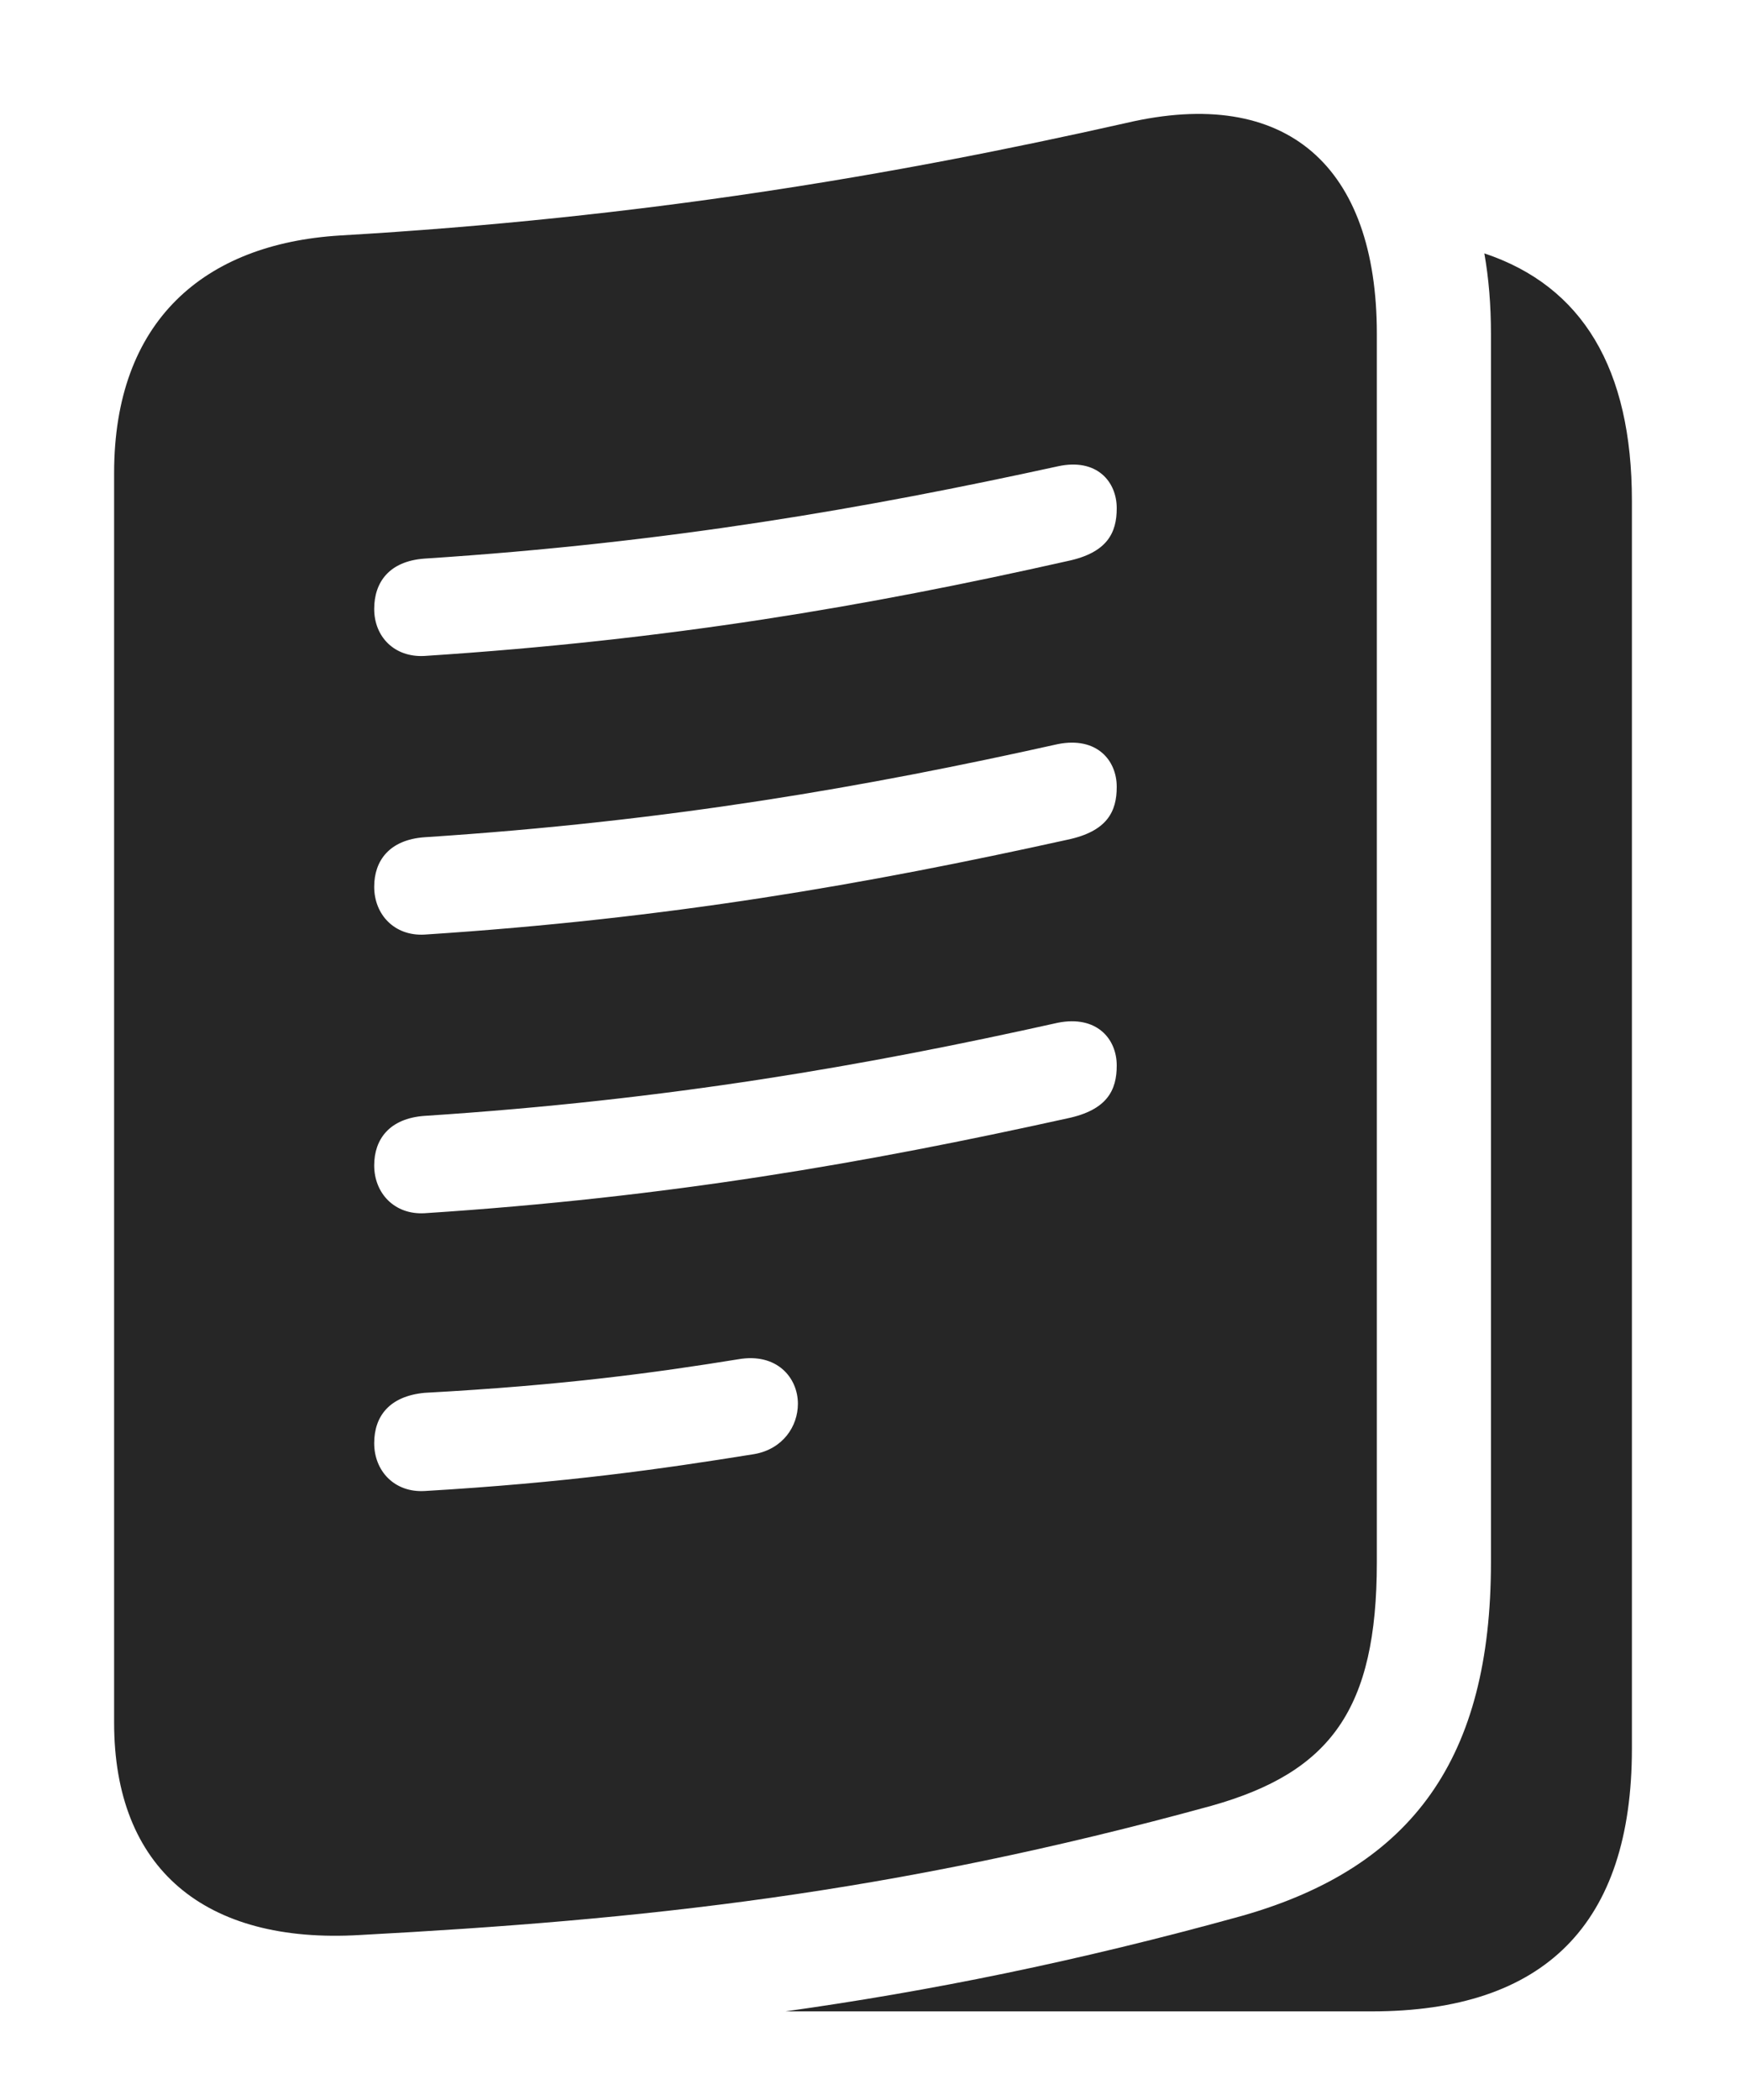 <?xml version="1.0" encoding="UTF-8"?>
<!--Generator: Apple Native CoreSVG 232.5-->
<!DOCTYPE svg
PUBLIC "-//W3C//DTD SVG 1.1//EN"
       "http://www.w3.org/Graphics/SVG/1.1/DTD/svg11.dtd">
<svg version="1.1" xmlns="http://www.w3.org/2000/svg" xmlns:xlink="http://www.w3.org/1999/xlink" width="101.611" height="122.177">
 <g>
  <rect height="122.177" opacity="0" width="101.611" x="0" y="0"/>
  <path d="M94.971 29.13L94.971 101.738C94.971 111.943 89.893 117.021 79.834 117.021L45.711 117.021C54.025 115.857 62.663 114.131 72.314 111.454C82.227 108.622 86.768 102.275 86.768 90.898L86.768 19.413C86.768 17.757 86.641 16.194 86.383 14.742C92.095 16.647 94.971 21.451 94.971 29.13Z" fill="#000000" fill-opacity="0.85"/>
  <path d="M80.127 19.413L80.127 90.898C80.127 99.443 77.441 103.105 70.508 105.058C51.855 110.185 37.353 111.699 20.947 112.578C11.914 113.115 6.641 108.72 6.641 100.224L6.641 27.519C6.641 18.681 11.865 14.189 19.775 13.701C37.353 12.675 51.855 10.234 65.527 7.158C74.902 4.96 80.127 9.697 80.127 19.413ZM42.969 79.081C38.135 79.863 32.812 80.595 24.707 81.034C22.656 81.23 21.777 82.402 21.777 83.964C21.777 85.576 22.949 86.845 24.707 86.747C32.959 86.259 38.428 85.478 43.897 84.599C45.557 84.306 46.435 82.988 46.435 81.669C46.435 80.156 45.215 78.691 42.969 79.081ZM61.572 59.501C50.391 61.992 38.965 63.993 24.707 64.921C22.656 65.068 21.777 66.288 21.777 67.802C21.777 69.413 22.949 70.683 24.707 70.585C38.965 69.658 50.391 67.656 62.109 65.068C64.453 64.579 64.99 63.408 64.99 61.992C64.99 60.429 63.818 59.062 61.572 59.501ZM61.572 43.29C50.391 45.781 38.965 47.783 24.707 48.71C22.656 48.857 21.777 50.078 21.777 51.591C21.777 53.203 22.949 54.472 24.707 54.374C38.965 53.447 50.391 51.445 62.109 48.857C64.453 48.368 64.99 47.197 64.99 45.781C64.99 44.218 63.818 42.851 61.572 43.29ZM61.572 27.128C50.391 29.57 38.965 31.572 24.707 32.499C22.656 32.646 21.777 33.867 21.777 35.429C21.777 37.04 22.949 38.261 24.707 38.163C38.965 37.236 50.391 35.283 62.109 32.646C64.453 32.158 64.99 30.986 64.99 29.57C64.99 28.007 63.818 26.64 61.572 27.128Z" fill="#000000" fill-opacity="0.85"/>
 </g>
</svg>
